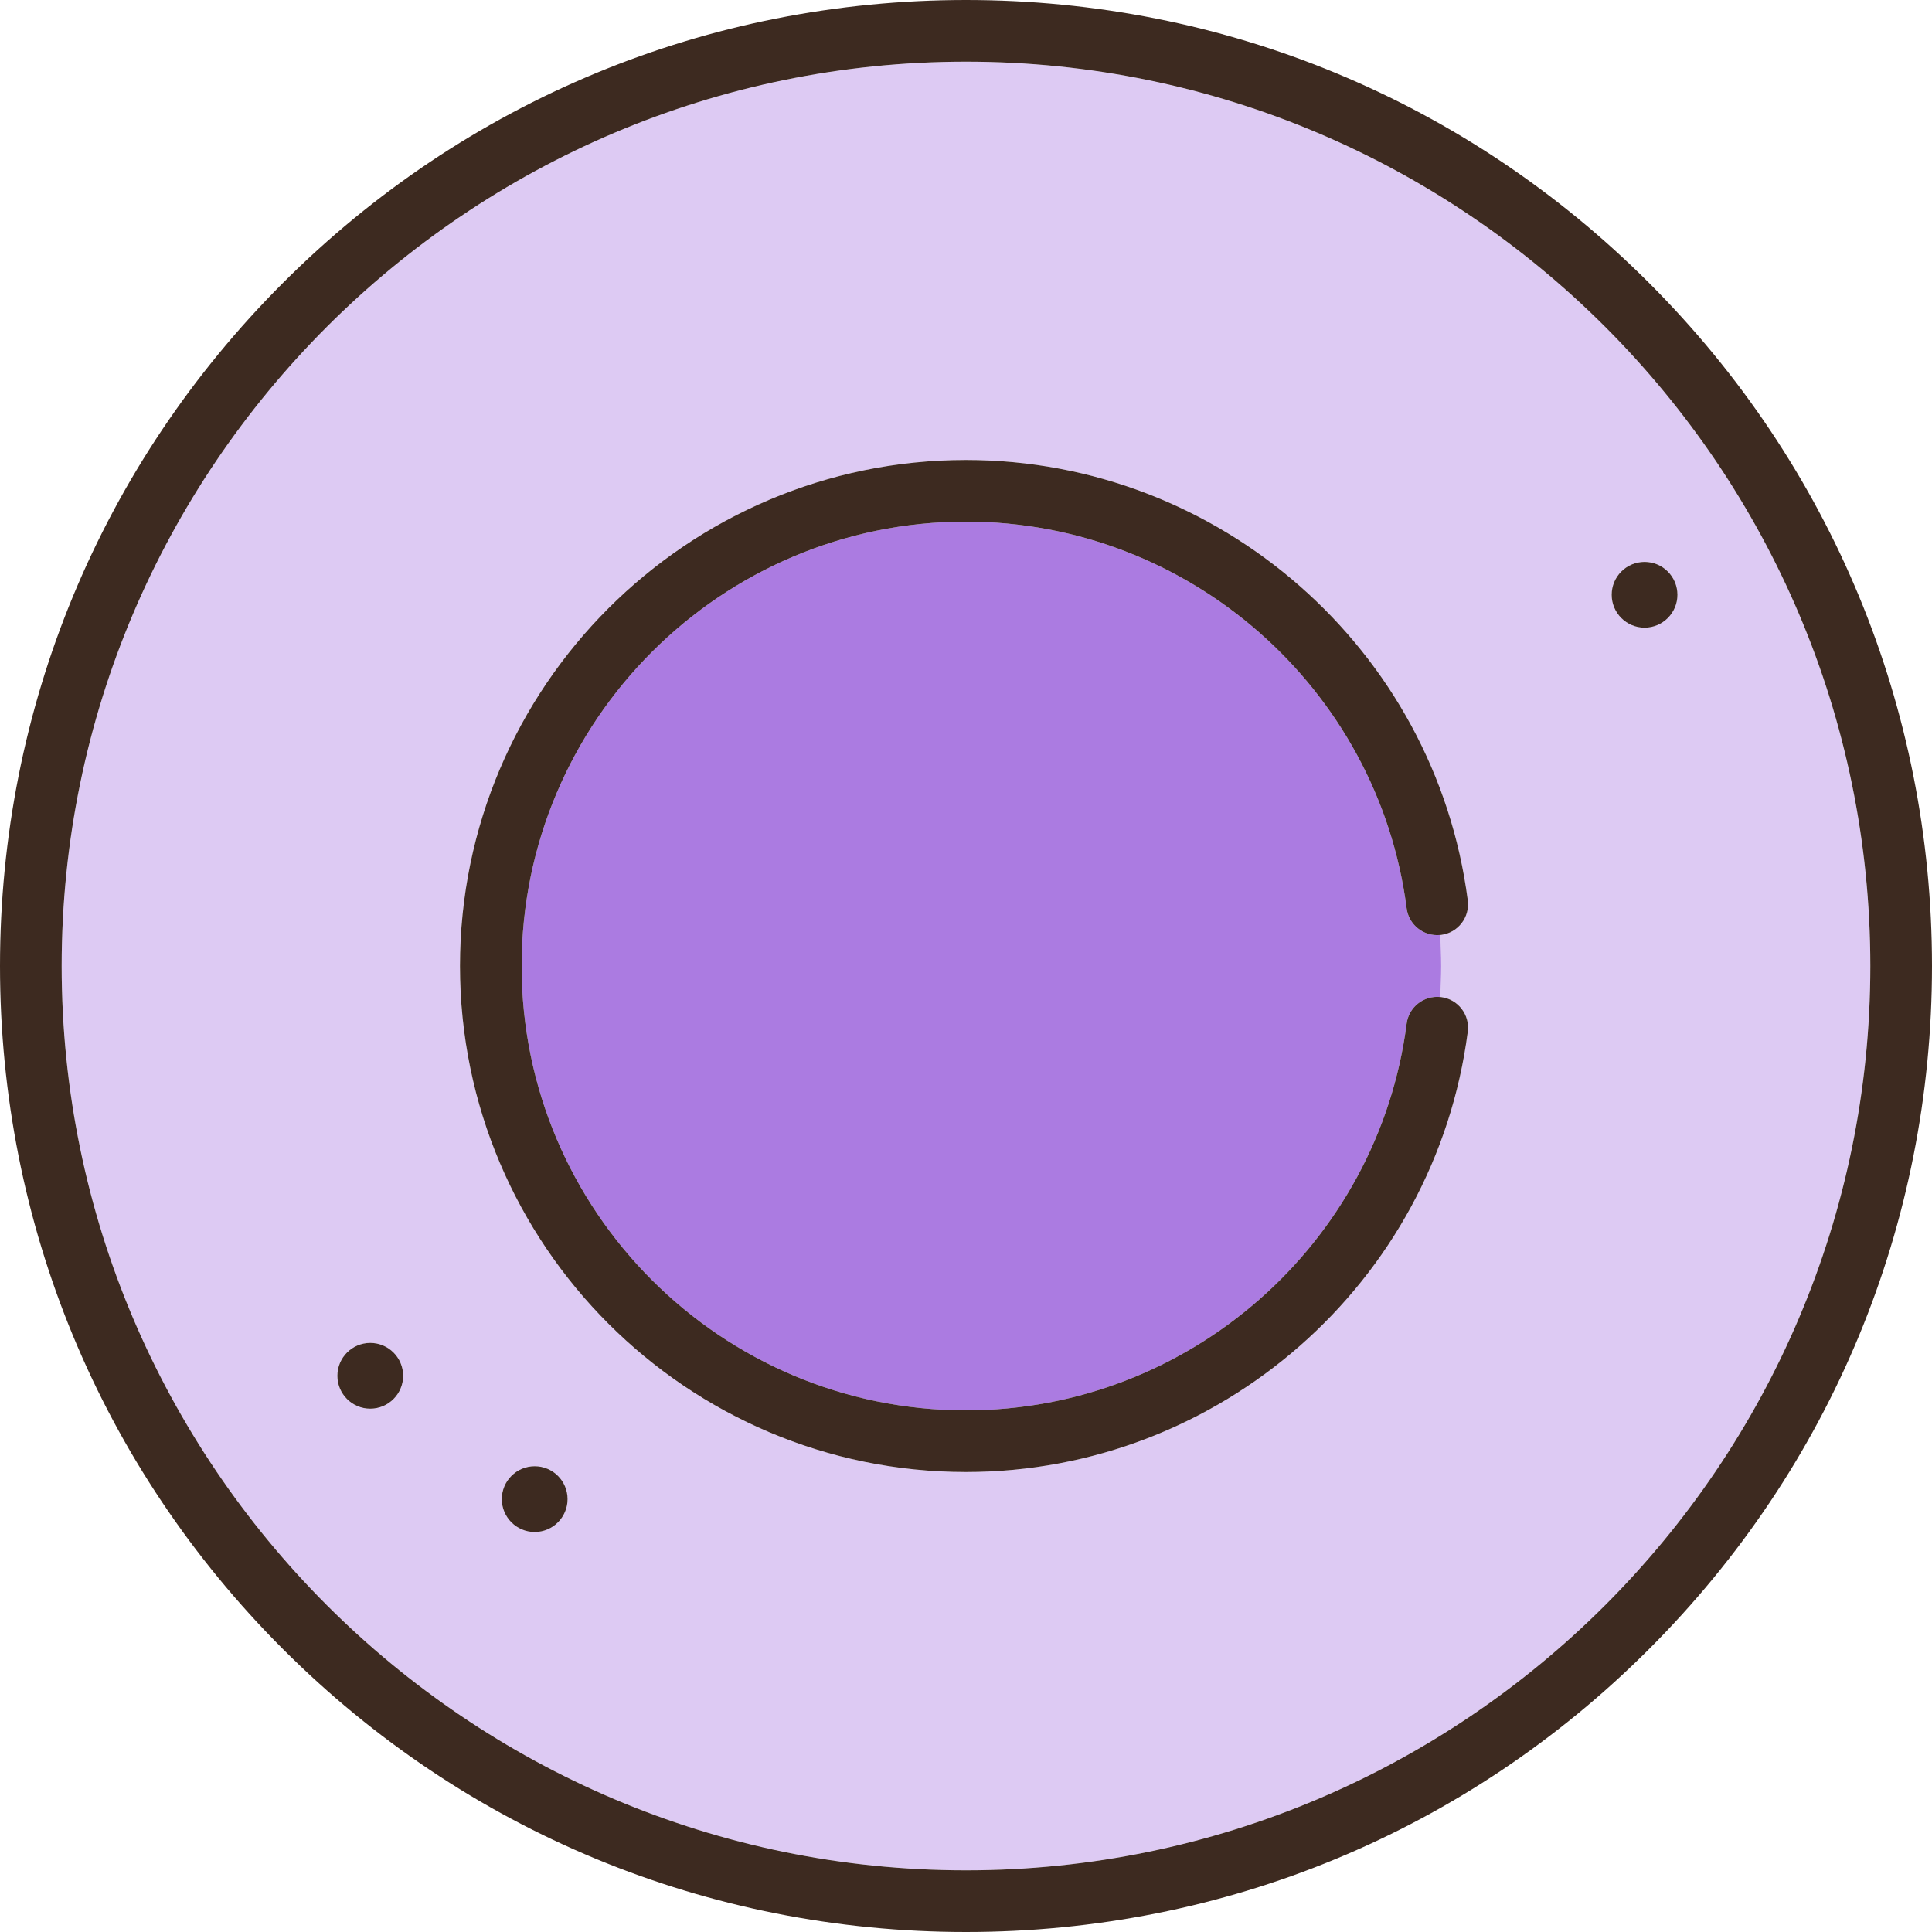 <?xml version="1.0" encoding="iso-8859-1"?>
<!-- Generator: Adobe Illustrator 19.0.0, SVG Export Plug-In . SVG Version: 6.00 Build 0)  -->
<svg version="1.1" id="Capa_1" xmlns="http://www.w3.org/2000/svg" xmlns:xlink="http://www.w3.org/1999/xlink" x="0px" y="0px"
	 viewBox="0 0 470 470" style="enable-background:new 0 0 470 470;" xml:space="preserve">
<g>
	<path style="fill:#DDCAF3;" d="M235,15C113.691,15,15,113.691,15,235s98.691,220,220,220s220-98.691,220-220S356.309,15,235,15z
		 M90.074,342.692c-4.411,0-8-3.589-8-8s3.589-8,8-8s8,3.589,8,8S94.485,342.692,90.074,342.692z M130.074,372.692
		c-4.411,0-8-3.589-8-8s3.589-8,8-8s8,3.589,8,8S134.485,372.692,130.074,372.692z M350.601,235c0,2.535-0.091,5.048-0.251,7.542
		c0.083,0.008,0.164,0.009,0.247,0.02c4.107,0.532,7.006,4.294,6.474,8.402c-7.913,61.078-60.392,107.137-122.07,107.137
		c-67.878,0-123.101-55.223-123.101-123.101S167.122,111.899,235,111.899c61.679,0,114.157,46.059,122.07,107.137
		c0.532,4.108-2.366,7.87-6.474,8.402c-0.083,0.011-0.165,0.011-0.247,0.019C350.51,229.952,350.601,232.465,350.601,235z
		 M400.074,152.692c-4.411,0-8-3.589-8-8s3.589-8,8-8s8,3.589,8,8S404.485,152.692,400.074,152.692z"/>
	<path style="fill:#3D2A20;" d="M401.17,68.83C356.784,24.444,297.771,0,235,0C172.229,0,113.215,24.444,68.83,68.83
		C24.444,113.216,0,172.229,0,235c0,62.771,24.444,121.785,68.83,166.17C113.215,445.556,172.229,470,235,470
		c62.771,0,121.784-24.444,166.17-68.83C445.556,356.785,470,297.771,470,235C470,172.229,445.556,113.216,401.17,68.83z M235,455
		c-121.309,0-220-98.691-220-220S113.691,15,235,15s220,98.691,220,220S356.309,455,235,455z"/>
	<path style="fill:#AB7BE1;" d="M342.195,220.964c-6.948-53.625-53.032-94.064-107.195-94.064
		c-59.607,0-108.101,48.494-108.101,108.101S175.393,343.101,235,343.101c54.163,0,100.247-40.439,107.195-94.064
		c0.521-4.025,4.14-6.883,8.154-6.494c0.161-2.494,0.251-5.008,0.251-7.542c0-2.535-0.091-5.048-0.251-7.543
		C346.339,227.841,342.716,224.989,342.195,220.964z"/>
	<path style="fill:#3D2A20;" d="M357.07,219.036c-7.913-61.078-60.392-107.137-122.07-107.137
		c-67.878,0-123.101,55.223-123.101,123.101S167.122,358.101,235,358.101c61.679,0,114.157-46.059,122.07-107.137
		c0.532-4.108-2.366-7.87-6.474-8.402c-0.083-0.011-0.165-0.012-0.247-0.02c-4.014-0.389-7.633,2.469-8.154,6.494
		c-6.948,53.625-53.032,94.064-107.195,94.064c-59.607,0-108.101-48.494-108.101-108.101S175.393,126.899,235,126.899
		c54.163,0,100.247,40.439,107.195,94.064c0.521,4.025,4.143,6.877,8.154,6.493c0.083-0.008,0.164-0.009,0.247-0.019
		C354.704,226.906,357.603,223.144,357.07,219.036z"/>
	<path style="fill:#3D2A20;" d="M130.074,356.692c-4.411,0-8,3.589-8,8s3.589,8,8,8s8-3.589,8-8S134.485,356.692,130.074,356.692z"
		/>
	<path style="fill:#3D2A20;" d="M90.074,326.692c-4.411,0-8,3.589-8,8s3.589,8,8,8s8-3.589,8-8S94.485,326.692,90.074,326.692z"/>
	<path style="fill:#3D2A20;" d="M400.074,136.692c-4.411,0-8,3.589-8,8s3.589,8,8,8s8-3.589,8-8S404.485,136.692,400.074,136.692z"
		/>
</g>
<g>
</g>
<g>
</g>
<g>
</g>
<g>
</g>
<g>
</g>
<g>
</g>
<g>
</g>
<g>
</g>
<g>
</g>
<g>
</g>
<g>
</g>
<g>
</g>
<g>
</g>
<g>
</g>
<g>
</g>
</svg>
